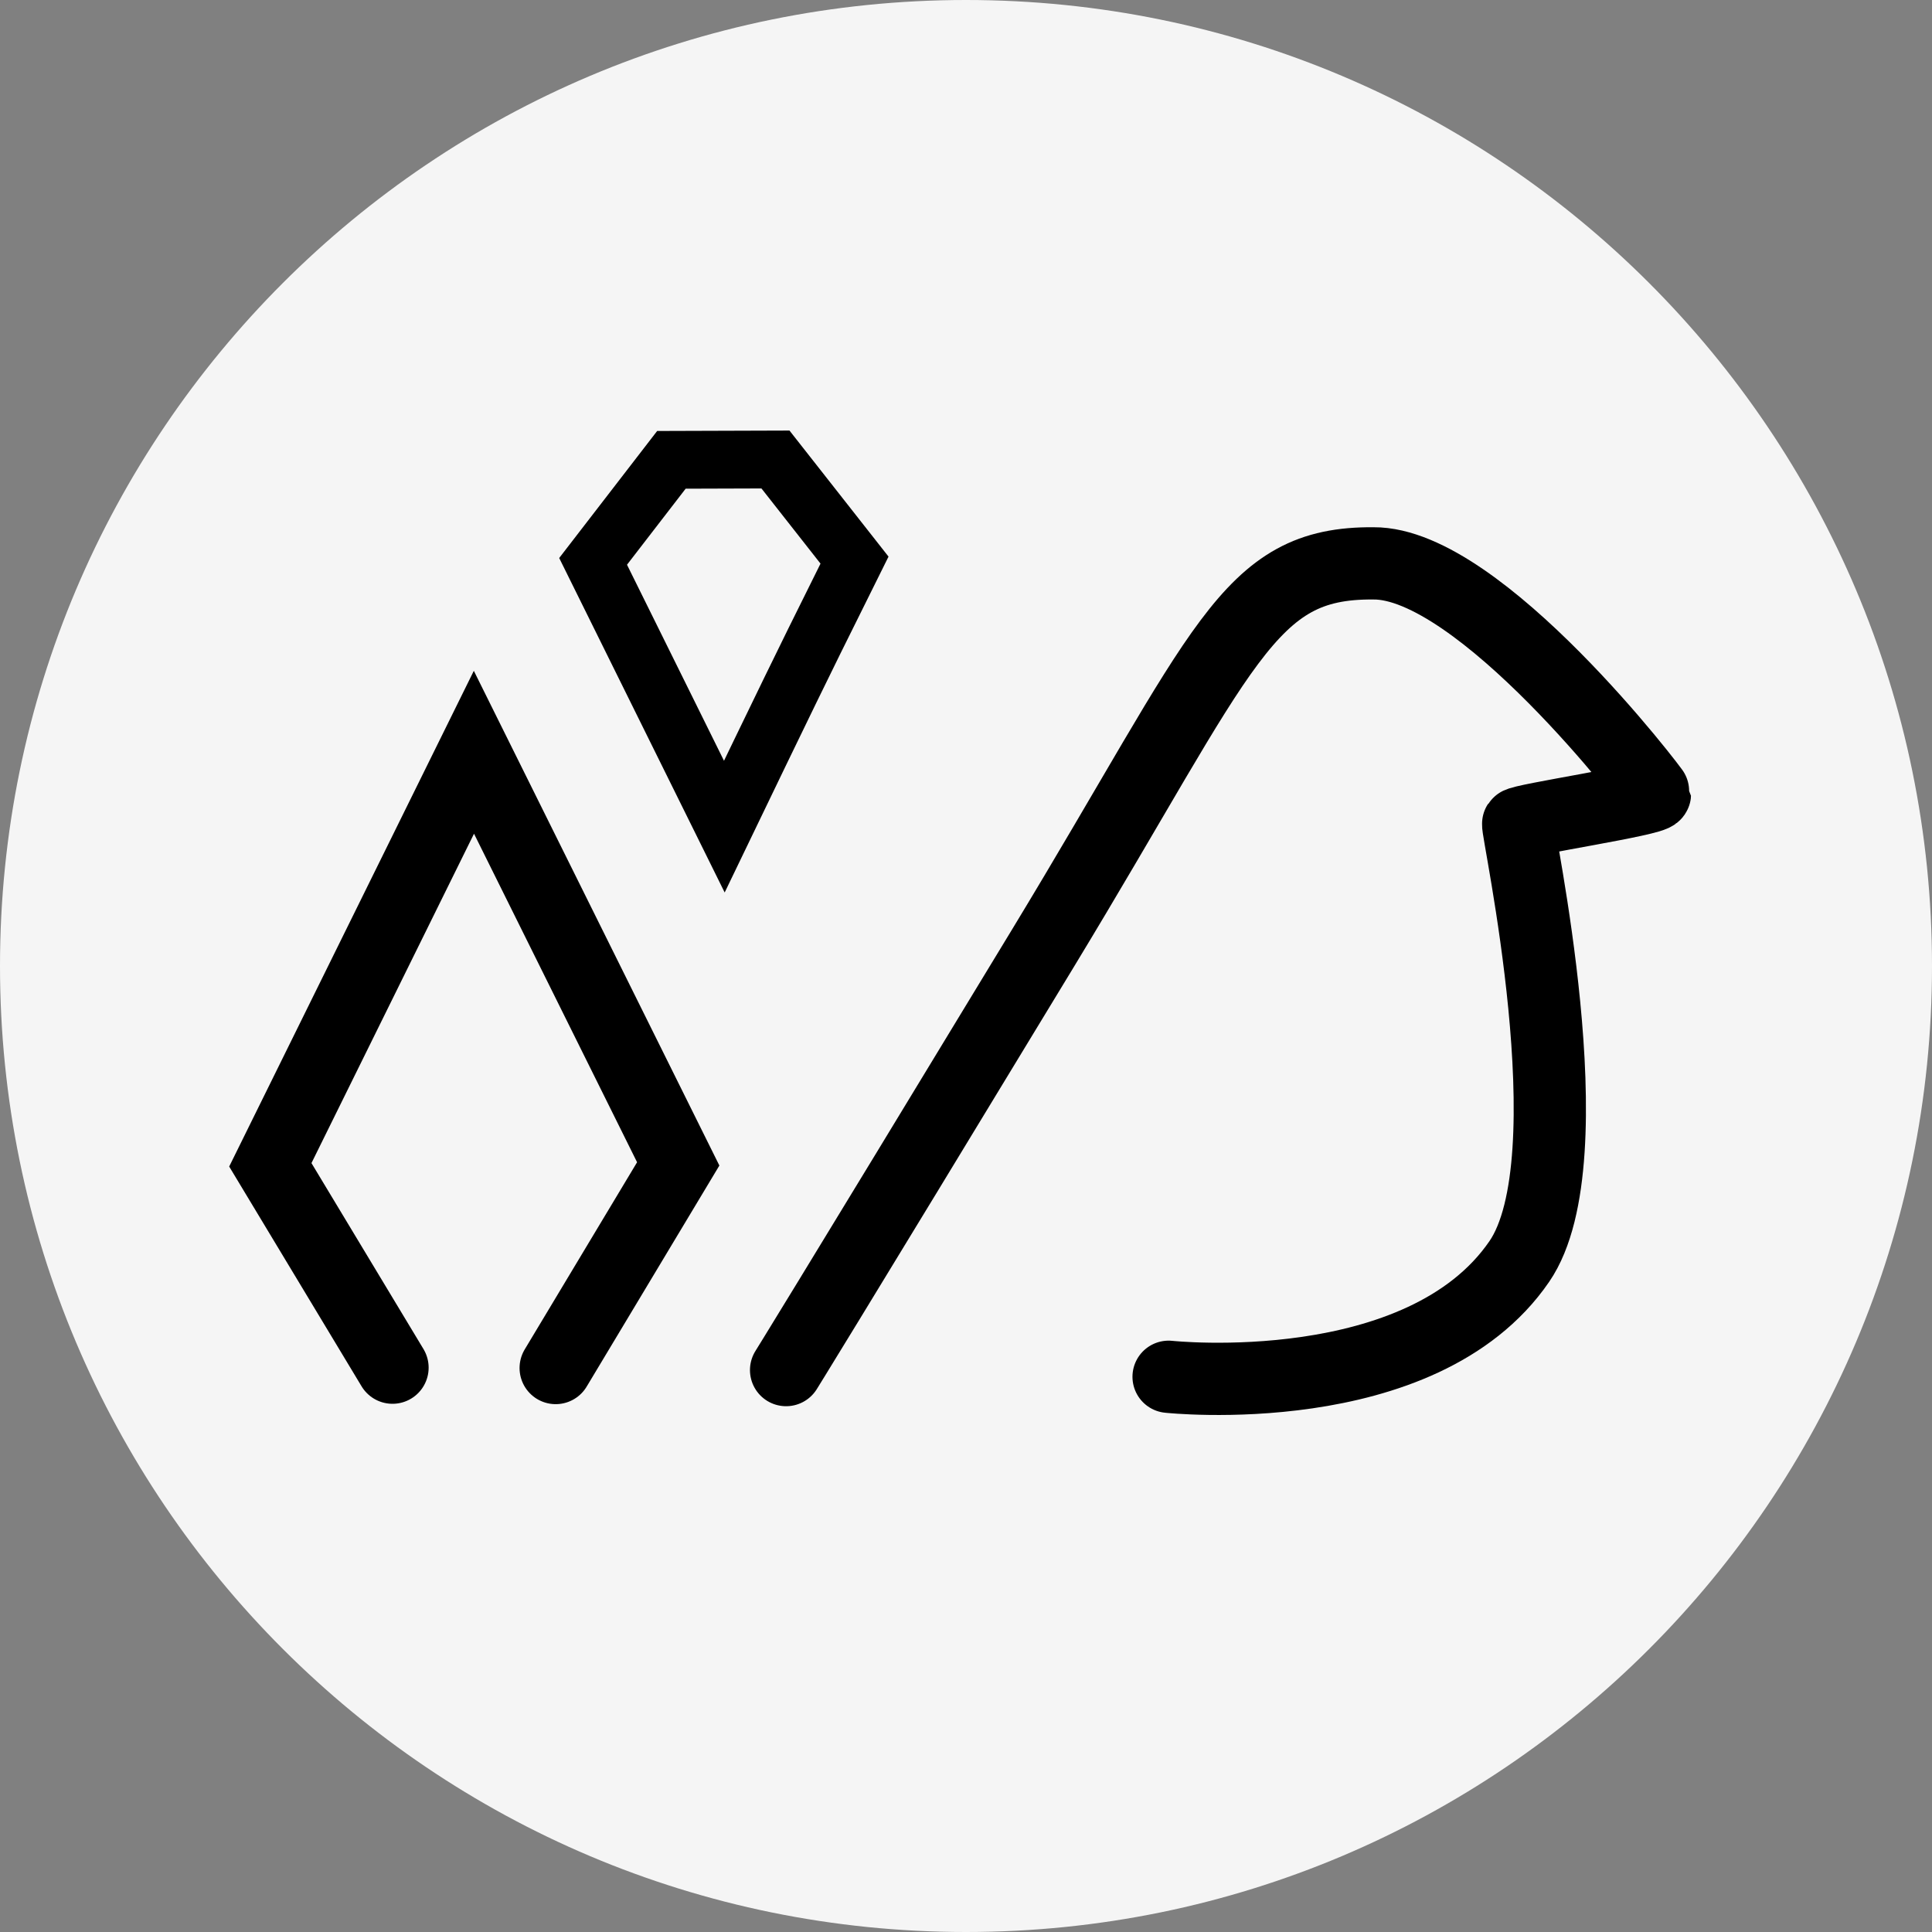 <svg version="1.1" xmlns="http://www.w3.org/2000/svg" xmlns:xlink="http://www.w3.org/1999/xlink" width="334.234" height="334.234" viewBox="0,0,334.234,334.234"><rect x="0" y="0" width="334.234" height="334.234" fill="#808080" stroke="none"/><g transform="translate(-72.883,-12.883)"><g fill-rule="nonzero" stroke-linejoin="miter" stroke-miterlimit="10" stroke-dasharray="" stroke-dashoffset="0" style="mix-blend-mode: normal"><path d="M72.883,180c0,-92.296 74.821,-167.117 167.117,-167.117c92.296,0 167.117,74.821 167.117,167.117c0,92.296 -74.821,167.117 -167.117,167.117c-92.296,0 -167.117,-74.821 -167.117,-167.117z" fill="#f5f5f5" stroke="none" stroke-width="0" stroke-linecap="butt"/><path d="M208.876,249.906c0,0 4.791,-7.639 44.447,-73.002c31.687,-52.228 35.221,-66.746 57.169,-66.559c18.446,-0.126 48.717,39.58 48.7,39.884c-0.057,1.011 -23.214,4.472 -23.663,5.166c-0.407,0.63 12.38,57.941 0.196,75.718c-16.91,24.674 -60.676,19.95 -60.676,19.95" fill="none" stroke="#000000" stroke-width="12.5" stroke-linecap="round"/><path d="M140.787,249.488l-21.137,-35.093l35.221,-71.372l35.345,71.211l-21.2,35.316" fill="none" stroke="#000000" stroke-width="12.5" stroke-linecap="round"/><path d="M189.035,92.434l18.004,-0.057l13.675,17.406c0,0 -4.185,8.436 -6.968,14.046c-4.158,8.382 -15.556,32.055 -15.556,32.055l-22.7,-45.884z" fill="none" stroke="#000000" stroke-width="10" stroke-linecap="butt"/></g></g></svg>